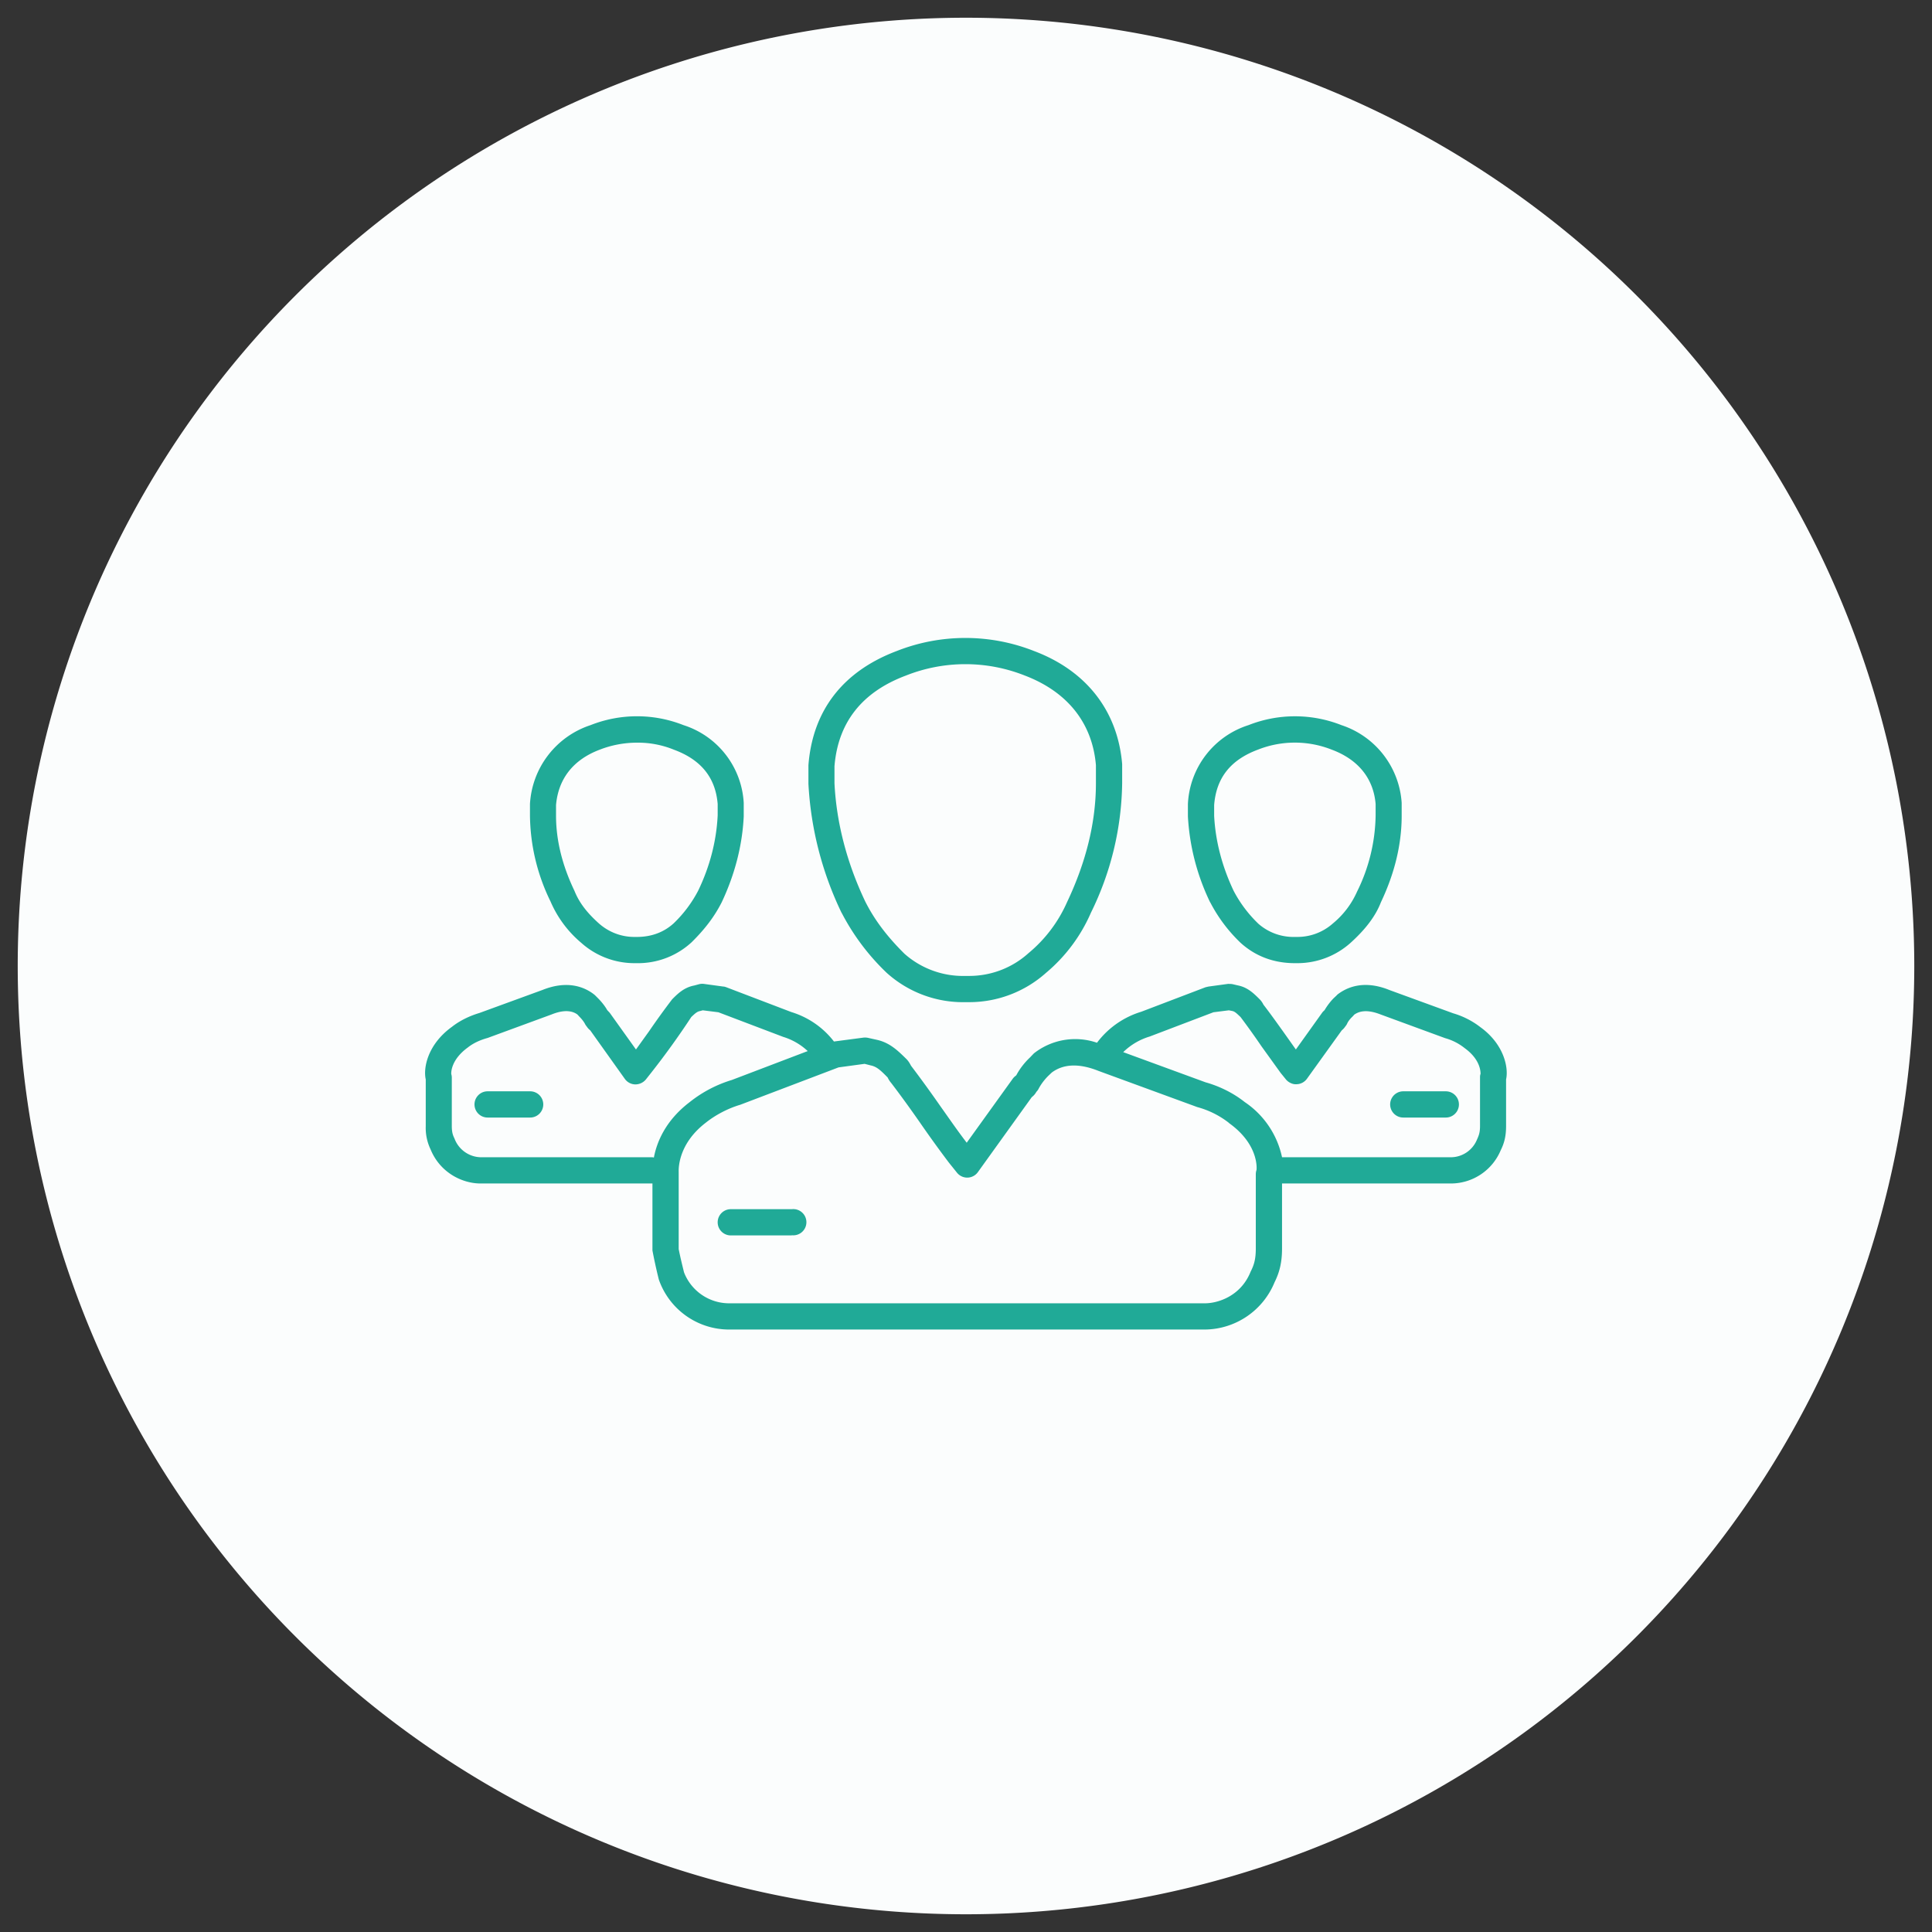 <svg xmlns="http://www.w3.org/2000/svg" xmlns:xlink="http://www.w3.org/1999/xlink" width="109" height="109" viewBox="0 0 109 109"><rect x="0" y="0" width="109" height="109" fill="#333333" stroke="none"/><defs><path id="golea" d="M418.5 1759a53.5 53.5 0 1 1 0 107 53.5 53.5 0 0 1 0-107z"/><path id="goleb" d="M418.68 1814.54h-.22a6.43 6.43 0 0 1-4.44-1.66 12.84 12.84 0 0 1-2.53-3.37l-.01-.01a19.08 19.08 0 0 1-1.87-7.28v-1.05c.24-3.1 1.96-5.3 4.98-6.44a10.55 10.55 0 0 1 7.75 0c2.95 1.11 4.72 3.38 4.97 6.38v1.08a17 17 0 0 1-1.76 7.3 9.2 9.2 0 0 1-2.54 3.4 6.5 6.5 0 0 1-4.33 1.65zm-5.87-5.69c.5 1 1.2 1.95 2.22 2.96a4.98 4.98 0 0 0 3.43 1.25h.22c1.23 0 2.42-.45 3.34-1.28a7.83 7.83 0 0 0 2.18-2.88c1.09-2.3 1.63-4.54 1.63-6.71v-1.02c-.2-2.37-1.6-4.14-4.02-5.06a9.08 9.08 0 0 0-6.69 0c-2.49.93-3.84 2.65-4.04 5.12v.96c.11 2.23.7 4.49 1.73 6.66zm19.17 24.16h-26.82a4.2 4.2 0 0 1-3.99-2.82 29.44 29.44 0 0 1-.36-1.64v-3.78H391.11c-1.02 0-2.28-.6-2.82-1.93a2.78 2.78 0 0 1-.27-1.3v-2.64c-.15-.67.12-1.99 1.48-2.97.42-.33.95-.6 1.55-.78l3.56-1.3c1.4-.56 2.36-.17 2.9.25a.8.8 0 0 1 .08.07l.14.14c.27.27.44.52.53.68l.14.15 1.48 2.07.74-1.03a43.75 43.75 0 0 1 1.3-1.8c.32-.32.67-.67 1.25-.78l.26-.07a.72.72 0 0 1 .28-.02l1.1.15c.06 0 .11.02.17.04l3.67 1.4a4.8 4.8 0 0 1 2.4 1.66l1.67-.22c.1-.01.2 0 .28.02l.45.1c.75.16 1.21.62 1.7 1.1.14.15.2.28.25.37.6.79 1.16 1.57 1.69 2.33.47.66.95 1.36 1.45 2.01l2.59-3.6a.74.74 0 0 1 .18-.18l.03-.03c.18-.34.45-.7.77-1l.22-.23a3.77 3.77 0 0 1 3.56-.6 4.9 4.9 0 0 1 2.5-1.75l3.62-1.38.17-.04 1.1-.15c.1 0 .19 0 .28.02l.3.07c.54.11.89.46 1.22.79a1.1 1.1 0 0 1 .2.29c.38.49.74 1 1.1 1.5l.73 1.03 1.48-2.07c.04-.06.09-.1.14-.15.13-.22.31-.47.52-.68l.15-.14a.76.76 0 0 1 .07-.07c.55-.42 1.51-.82 2.93-.24l3.59 1.31c.55.16 1.08.43 1.53.78 1.33.96 1.6 2.28 1.45 2.95v2.63c0 .54-.09.94-.3 1.36a3.05 3.05 0 0 1-2.79 1.88h-9.55v3.67c0 .75-.13 1.32-.42 1.9a4.29 4.29 0 0 1-3.93 2.67zm-29.07-12.83a7.12 7.12 0 0 1 2.38-1.25l4.28-1.63a3.53 3.53 0 0 0-1.38-.8l-3.66-1.39-.88-.11-.15.04c-.16.03-.26.11-.5.34a44.65 44.65 0 0 1-2.26 3.14l-.3.38a.77.77 0 0 1-.6.28.74.74 0 0 1-.58-.3l-1.96-2.75a.9.9 0 0 1-.2-.22.73.73 0 0 1-.1-.15c-.02-.04-.11-.2-.31-.4l-.11-.12c-.16-.12-.58-.36-1.45-.01l-3.62 1.33c-.47.13-.83.31-1.12.54-.92.67-.94 1.37-.93 1.5.02.06.03.13.03.2v2.73c0 .35.06.52.15.7a1.62 1.62 0 0 0 1.47 1.06h9.65c.05 0 .09 0 .13.02.16-.85.64-2.08 2.02-3.13zm29.1-1.12c.82.23 1.59.62 2.22 1.12a5 5 0 0 1 2.1 3.11h9.55a1.6 1.6 0 0 0 1.45-1c.11-.24.17-.41.17-.76v-2.72c0-.08 0-.15.03-.22 0-.12 0-.81-.9-1.46a3.07 3.07 0 0 0-1.1-.56l-3.65-1.34c-.9-.35-1.3-.1-1.47.01l-.11.12c-.16.15-.26.3-.3.4a.72.72 0 0 1-.1.15.97.97 0 0 1-.2.22l-1.97 2.74a.74.74 0 0 1-.58.3c-.2.02-.45-.09-.6-.27l-.3-.37-1.08-1.5a42.6 42.6 0 0 0-1.18-1.65c-.24-.23-.33-.31-.46-.34l-.2-.04-.87.11-3.6 1.37a3.62 3.62 0 0 0-1.49.88zm-29.42 10.72a2.73 2.73 0 0 0 2.57 1.75h26.82c.7 0 2.02-.38 2.58-1.79.19-.37.29-.7.29-1.3v-4.18c0-.08.01-.17.04-.25.02-.14.09-1.47-1.54-2.64l-.03-.03a5.02 5.02 0 0 0-1.77-.88l-5.57-2.04c-1.1-.44-1.98-.4-2.64.09l-.2.19c-.33.33-.49.63-.53.7a.73.73 0 0 1-.14.2.94.94 0 0 1-.26.3l-3.04 4.23a.74.74 0 0 1-1.18.03l-.45-.56a65 65 0 0 1-1.66-2.3c-.51-.73-1.05-1.48-1.6-2.2a1.33 1.33 0 0 1-.2-.31c-.41-.42-.62-.61-.95-.68l-.35-.09-1.47.2-5.55 2.11c-.68.2-1.39.57-1.94 1.01-1.45 1.11-1.54 2.4-1.53 2.77v4.36c.1.5.2.9.3 1.31zm34.61-17.44h-.14c-1.2 0-2.23-.39-3.07-1.15a8.67 8.67 0 0 1-1.71-2.28l-.01-.01a12.72 12.72 0 0 1-1.25-4.84v-.7a4.91 4.91 0 0 1 3.42-4.45 7.14 7.14 0 0 1 5.24 0 4.96 4.96 0 0 1 3.4 4.39v.72c0 1.6-.39 3.24-1.17 4.88-.3.78-.86 1.52-1.71 2.29a4.5 4.5 0 0 1-3 1.15zm-3.6-4.08a7.2 7.2 0 0 0 1.4 1.86 3 3 0 0 0 2.06.74h.14c.74 0 1.45-.27 2.01-.77a4.87 4.87 0 0 0 1.35-1.78 9.97 9.97 0 0 0 1.05-4.3v-.65c-.12-1.43-.97-2.5-2.46-3.06a5.66 5.66 0 0 0-4.17-.01c-1.56.58-2.36 1.6-2.48 3.13v.6c.07 1.41.44 2.85 1.1 4.24zm6.26 7.68zm-39.93-3.6h-.14a4.5 4.5 0 0 1-3-1.15 6.28 6.28 0 0 1-1.73-2.33 11.25 11.25 0 0 1-1.16-4.84v-.66a4.98 4.98 0 0 1 3.42-4.45 7.12 7.12 0 0 1 5.24 0 4.89 4.89 0 0 1 3.4 4.39v.76c-.08 1.64-.5 3.27-1.24 4.84-.4.79-.93 1.5-1.7 2.26a4.46 4.46 0 0 1-3.09 1.18zm0-12.44c-.72 0-1.44.14-2.08.39-1.5.56-2.35 1.64-2.48 3.13v.6c0 1.38.35 2.8 1.04 4.24.26.65.69 1.22 1.37 1.83.56.5 1.27.77 2 .77h.15c.82 0 1.52-.26 2.08-.77a7.12 7.12 0 0 0 1.38-1.84c.66-1.37 1.03-2.8 1.1-4.25v-.64c-.12-1.47-.92-2.49-2.46-3.06a5.37 5.37 0 0 0-2.1-.4zm8.74 27.8h-3.44a.74.74 0 1 1 0-1.48h3.44a.74.74 0 1 1 0 1.47zm36.9-6.65h-2.4a.74.74 0 1 1 0-1.48h2.4a.74.74 0 1 1 0 1.48zm-51.66 0h-2.4a.74.74 0 1 1 0-1.48h2.4a.74.74 0 1 1 0 1.48z"/></defs><g><g transform="translate(-364 -1758)"><use fill="#fbfdfd" xlink:href="#golea"/></g><g transform="translate(-364 -1758)"><use fill="#20aa97" xlink:href="#goleb"/></g></g></svg>